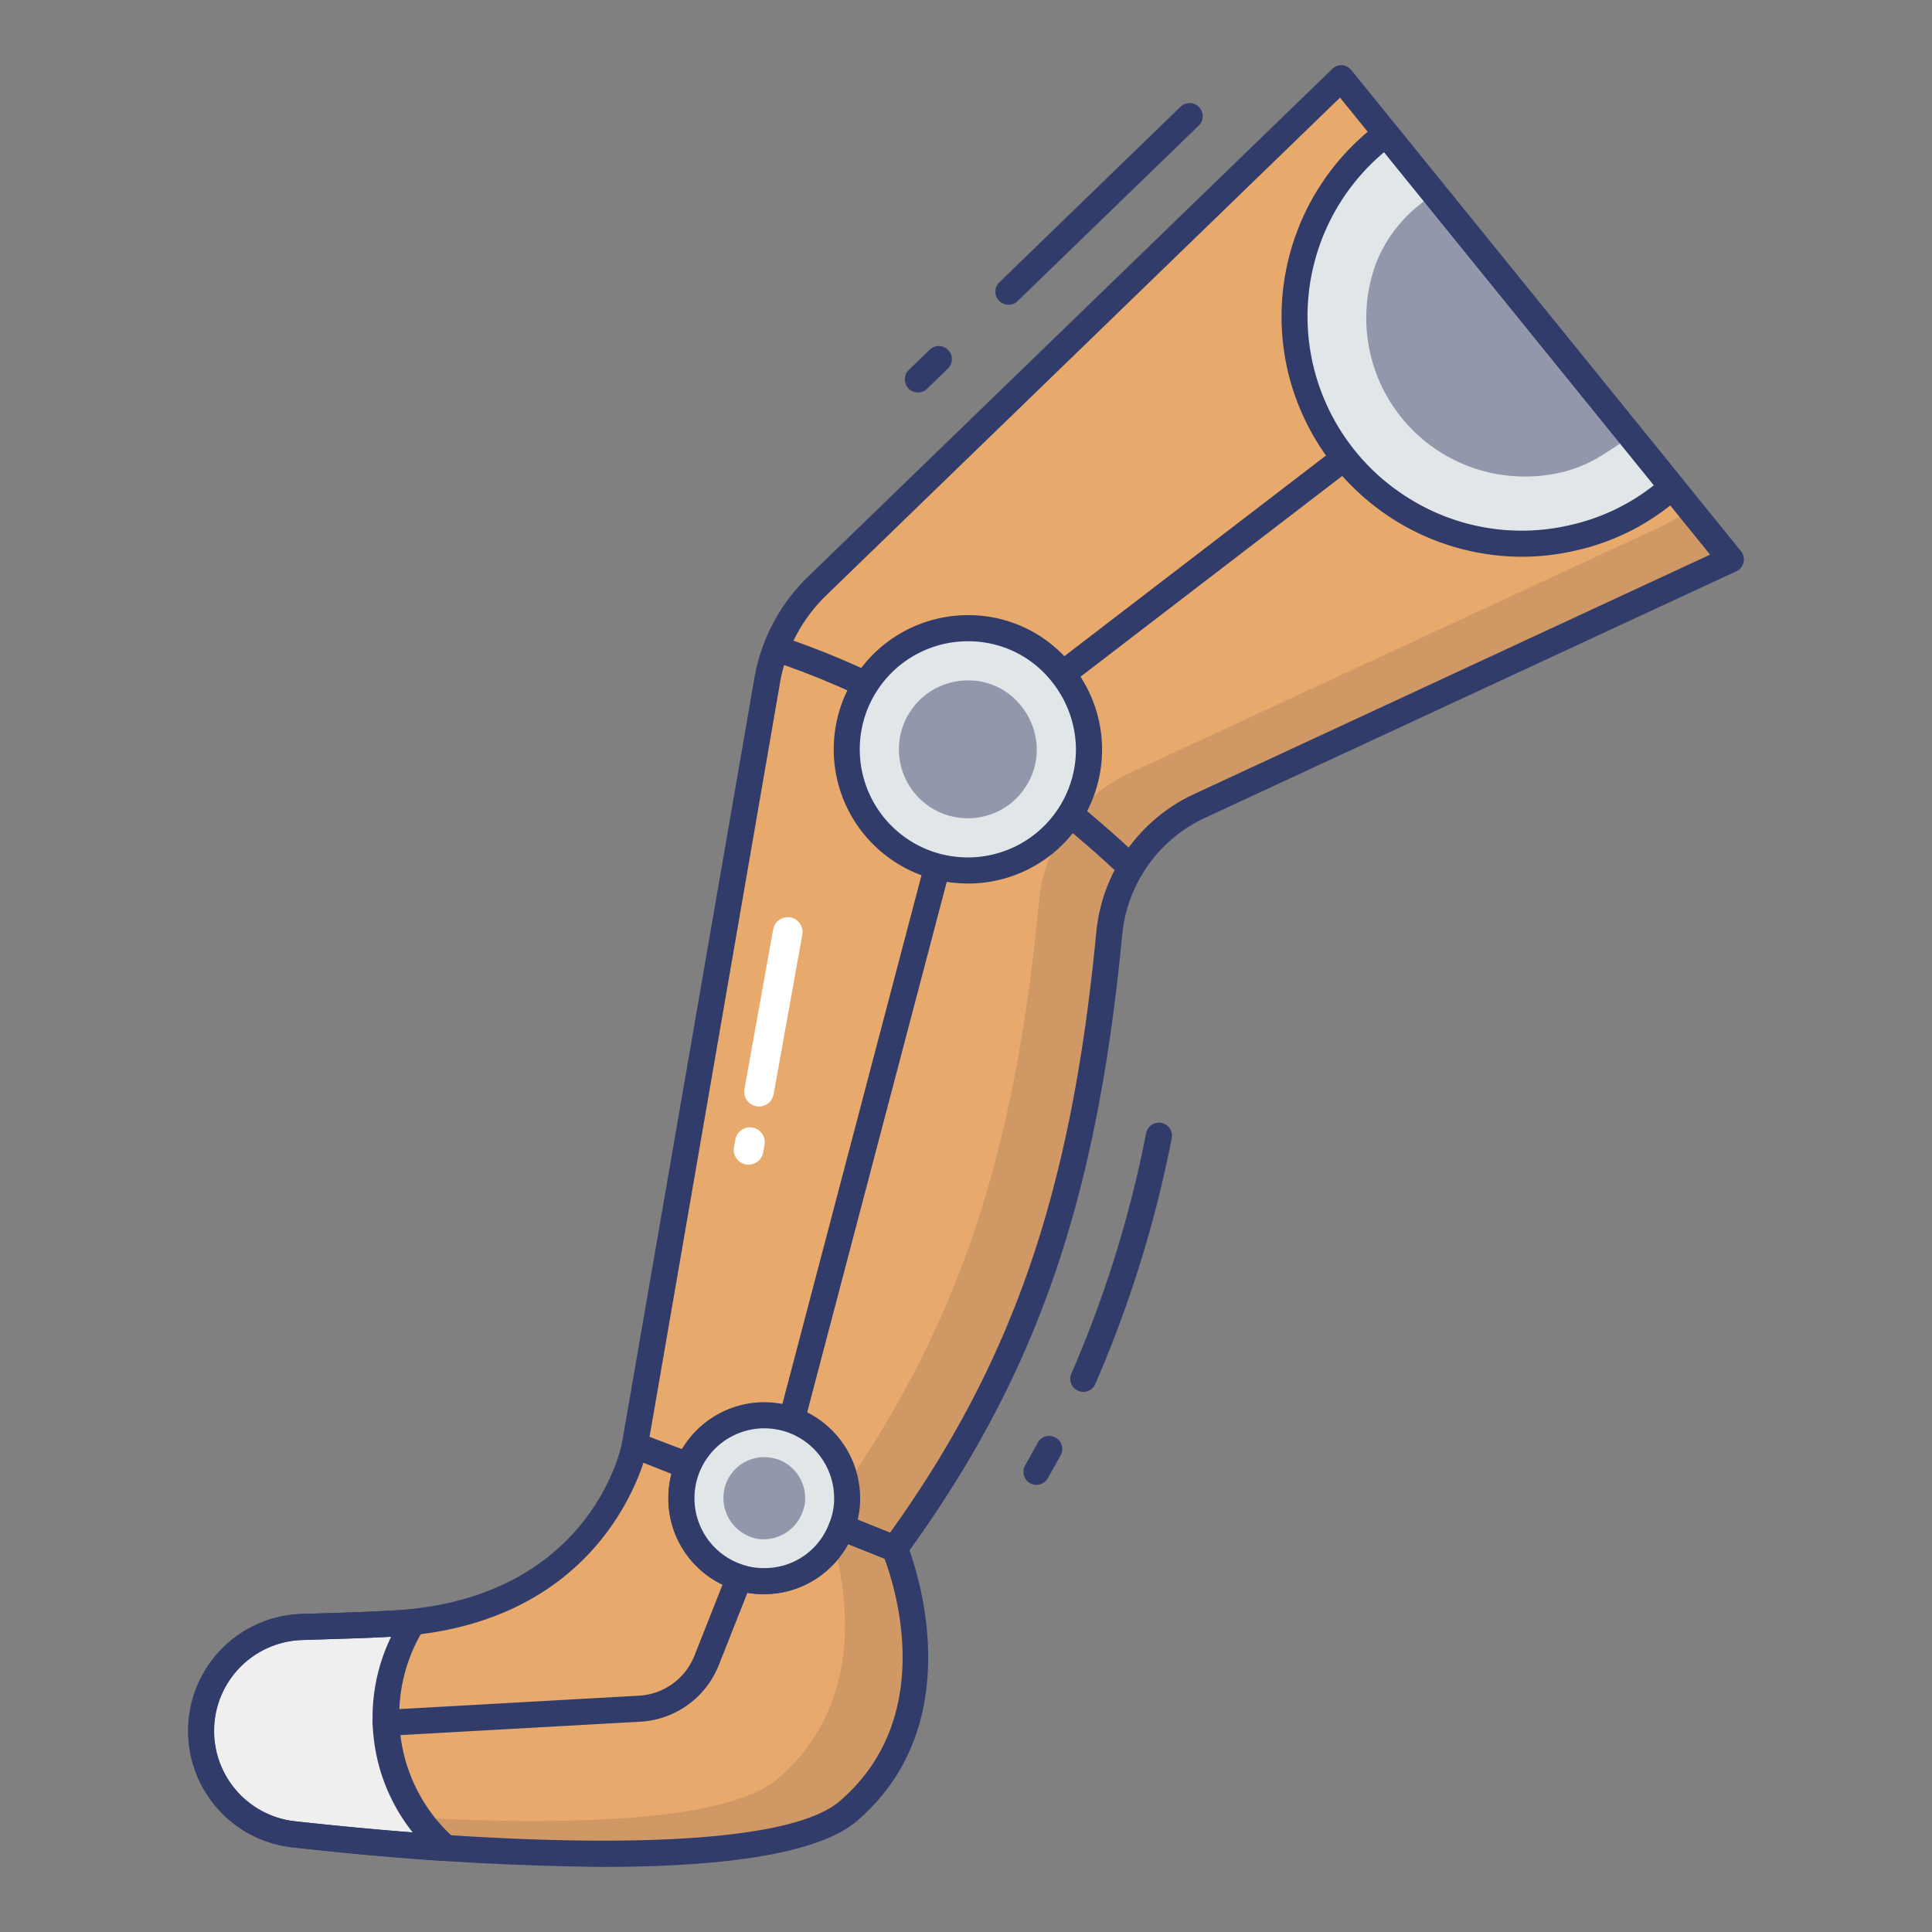 <svg id="color_line" height="512" viewBox="0 0 74 74" width="512" xmlns="http://www.w3.org/2000/svg" data-name="color line"><rect x="0" y="0" width="74" height="74" fill="#808080" stroke="none"/><path d="m66.29 21.43-20.35 9.44a6.008 6.008 0 0 0 -3.45 4.89c-.92 9.52-2.95 16.32-8.22 23.56l-9.95-3.96 5.05-29.2a6.633 6.633 0 0 1 1.91-3.69l20.09-19.47 1.72 2.13 10.95 13.52z" fill="#e7aa6c"/><path d="m32.489 69.369c-2.91 2.5-15.3 1.555-21.241.889a3.984 3.984 0 0 1 .3-7.941c.777-.022 2.471-.067 3.582-.133 7.986-.489 9.186-6.826 9.186-6.826l2.043.773a3.187 3.187 0 0 0 1.966 4.287 2.946 2.946 0 0 0 .944.144 3.149 3.149 0 0 0 2.965-2.062l2.032.822s2.666 6.237-1.777 10.047z" fill="#e7aa6c"/><path d="m66.29 21.43-20.35 9.44a6.008 6.008 0 0 0 -3.45 4.89c-.92 9.52-2.95 16.32-8.22 23.56l-2.04-.81-.58-.23c-.05-.14-.08-.21-.08-.21h.01c5.27-7.24 7.3-14.04 8.22-23.56a6.008 6.008 0 0 1 3.45-4.89l20.35-9.44 1.17-.63z" fill="#d09865"/><path d="m32.49 69.37c-2.91 2.5-15.3 1.55-21.24.89a3.933 3.933 0 0 1 -2.46-1.23c6.02.66 18.14 1.56 21.01-.91 3.33-2.86 2.66-7.09 2.12-9.02a2.553 2.553 0 0 0 .31-.59v-.01l2.04.82s2.66 6.24-1.78 10.05z" fill="#d09865"/><path d="m17.07 70.78c-2.2-.15-4.24-.35-5.82-.52a3.984 3.984 0 0 1 .3-7.94c.78-.03 2.47-.07 3.58-.14.23-.01.46-.03.68-.05-.67 1.21-2.48 5.31 1.26 8.65z" fill="#eeefee"/><g fill="#323c6b"><path d="m17.07 71.28h-.034c-1.831-.125-3.741-.3-5.839-.522a4.484 4.484 0 0 1 .339-8.937l.827-.027c.841-.026 1.939-.061 2.736-.111.231-.01.454-.03.666-.049a.51.51 0 0 1 .464.225.5.5 0 0 1 .019.515 6.29 6.29 0 0 0 1.152 8.033.5.5 0 0 1 -.333.873zm-2.088-8.59c-.78.045-1.8.077-2.588.1l-.825.027a3.483 3.483 0 0 0 -.265 6.943c1.594.172 3.079.312 4.5.423a7.079 7.079 0 0 1 -.823-7.493z"/><path d="m14.785 66.492a.5.5 0 0 1 -.027-1l9.729-.544a2.434 2.434 0 0 0 2.107-1.52l1.266-3.2a.5.5 0 1 1 .93.368l-1.266 3.2a3.438 3.438 0 0 1 -2.979 2.148l-9.73.544z"/><path d="m40.042 26.82a.5.5 0 0 1 -.3-.9l12.15-9.32a.5.5 0 0 1 .608.794l-12.15 9.32a.5.5 0 0 1 -.308.106z"/><path d="m30.324 54.886a.5.5 0 0 1 -.484-.627l5.786-21.991a.5.5 0 1 1 .967.255l-5.786 21.99a.5.5 0 0 1 -.483.373z"/></g><path d="m64.04 18.65a8.364 8.364 0 0 1 -3.8 1.95 8.707 8.707 0 0 1 -7.15-15.47z" fill="#e1e6e9"/><path d="m62.491 16.706-.959.624a5.325 5.325 0 0 1 -1.746.768h-.012a5.944 5.944 0 0 1 -1.377.154 6.07 6.07 0 0 1 -5.685-8.186 5.375 5.375 0 0 1 1.621-2.193l.594-.5z" fill="#9297ab"/><path d="m43.318 33.728a.5.5 0 0 1 -.343-.137c-.944-.892-1.934-1.745-2.942-2.536a.5.5 0 1 1 .617-.787c1.032.81 2.045 1.684 3.011 2.6a.5.5 0 0 1 -.343.863z" fill="#323c6b"/><path d="m33.911 27.086a.5.5 0 0 1 -.224-.053 30.453 30.453 0 0 0 -4.108-1.716.5.5 0 0 1 .313-.949 31.389 31.389 0 0 1 4.244 1.771.5.5 0 0 1 -.225.947z" fill="#323c6b"/><path d="m41.71 28.709a4.632 4.632 0 0 1 -4.633 4.633 4.746 4.746 0 0 1 -1.175-.149 4.64 4.64 0 0 1 1.175-9.13 4.573 4.573 0 0 1 3.607 1.737 4.663 4.663 0 0 1 1.026 2.909z" fill="#e1e6e9"/><path d="m37.078 33.841a5.236 5.236 0 0 1 -1.3-.165 5.14 5.14 0 0 1 1.3-10.114 5.049 5.049 0 0 1 4 1.934 5.129 5.129 0 0 1 -4 8.345zm0-9.279a4.14 4.14 0 0 0 -1.048 8.147 4.244 4.244 0 0 0 1.048.132 4.138 4.138 0 0 0 4.133-4.133 4.181 4.181 0 0 0 -.918-2.592 4.056 4.056 0 0 0 -3.215-1.553z" fill="#323c6b"/><path d="m37.078 31.341a2.757 2.757 0 0 1 -.672-.084 2.64 2.64 0 0 1 .672-5.195 2.562 2.562 0 0 1 2.033.977 2.687 2.687 0 0 1 .6 1.669 2.636 2.636 0 0 1 -2.633 2.633z" fill="#9297ab"/><path d="m58.274 21.325a9.231 9.231 0 0 1 -8.961-7.163 9.24 9.24 0 0 1 3.477-9.433.5.5 0 0 1 .688.086l10.95 13.52a.5.5 0 0 1 -.053.686 8.926 8.926 0 0 1 -4.026 2.067 9.248 9.248 0 0 1 -2.075.237zm-5.261-15.495a8.2 8.2 0 0 0 .919 13.236 8.142 8.142 0 0 0 6.2 1.047 7.971 7.971 0 0 0 3.216-1.528z" fill="#323c6b"/><path d="m23.07 71.507a113.477 113.477 0 0 1 -11.878-.752 4.484 4.484 0 0 1 .34-8.938l.193-.006c.834-.023 2.353-.065 3.375-.127 7.481-.458 8.677-6.178 8.725-6.421a.5.5 0 0 1 .668-.374l2.043.772a.5.5 0 0 1 .283.665 2.687 2.687 0 0 0 1.654 3.613 2.475 2.475 0 0 0 .8.122 2.632 2.632 0 0 0 2.5-1.738.5.5 0 0 1 .657-.291l2.033.822a.5.5 0 0 1 .272.267c.028.066 2.755 6.625-1.912 10.627-1.575 1.345-5.511 1.759-9.753 1.759zm1.578-15.489c-.537 1.632-2.651 6.246-9.488 6.664-1.033.062-2.565.1-3.408.129l-.191.005a3.483 3.483 0 0 0 -.261 6.944c8.538.958 18.5 1.257 20.861-.771 3.743-3.209 2.113-8.24 1.717-9.289l-1.39-.562a3.675 3.675 0 0 1 -3.223 1.922 3.428 3.428 0 0 1 -1.1-.17 3.647 3.647 0 0 1 -2.565-3.505 3.7 3.7 0 0 1 .125-.959z" fill="#323c6b"/><path d="m34.267 59.817a.5.5 0 0 1 -.185-.036l-9.951-3.96a.5.5 0 0 1 -.308-.55l5.053-29.193a7.117 7.117 0 0 1 2.052-3.968l20.1-19.469a.473.473 0 0 1 .372-.141.5.5 0 0 1 .358.185l14.926 18.428a.5.5 0 0 1 -.178.768l-20.356 9.446a5.521 5.521 0 0 0 -3.167 4.482c-.983 10.266-3.313 16.94-8.312 23.803a.5.5 0 0 1 -.404.205zm-9.389-4.775 9.212 3.667c4.728-6.6 6.95-13.083 7.9-23a6.525 6.525 0 0 1 3.744-5.293l19.766-9.172-14.174-17.505-19.7 19.085a6.123 6.123 0 0 0 -1.765 3.417z" fill="#323c6b"/><path d="m32.445 57.385a2.865 2.865 0 0 1 -.211 1.111 3.149 3.149 0 0 1 -2.966 2.066 2.946 2.946 0 0 1 -.944-.144 3.177 3.177 0 0 1 .944-6.209 3.286 3.286 0 0 1 1.055.178 3.178 3.178 0 0 1 2.122 2.998z" fill="#e1e6e9"/><path d="m29.269 61.061a3.428 3.428 0 0 1 -1.1-.17 3.677 3.677 0 0 1 1.1-7.183 3.784 3.784 0 0 1 1.218.205 3.682 3.682 0 0 1 2.458 3.472 3.346 3.346 0 0 1 -.25 1.3 3.66 3.66 0 0 1 -3.426 2.376zm0-6.353a2.678 2.678 0 0 0 -.8 5.231 2.475 2.475 0 0 0 .8.122 2.632 2.632 0 0 0 2.5-1.738 2.389 2.389 0 0 0 .18-.938 2.68 2.68 0 0 0 -1.787-2.527 2.779 2.779 0 0 0 -.893-.15z" fill="#323c6b"/><path d="m29.267 58.957a1.259 1.259 0 0 1 -.417-.056 1.592 1.592 0 0 1 -1.141-1.516 1.561 1.561 0 0 1 1.558-1.573 1.748 1.748 0 0 1 .541.092 1.57 1.57 0 0 1 1.031 1.481 1.186 1.186 0 0 1 -.074.449 1.584 1.584 0 0 1 -1.498 1.123z" fill="#9297ab"/><path d="m28.972 42.372a.567.567 0 0 1 -.458-.659l1.1-6.115a.567.567 0 1 1 1.117.2l-1.1 6.115a.567.567 0 0 1 -.659.459z" fill="#fff"/><path d="m28.571 44.6a.567.567 0 0 1 -.458-.659l.053-.293a.567.567 0 1 1 1.117.2l-.053.293a.567.567 0 0 1 -.659.459z" fill="#fff"/><path d="m39.7 56.875a.5.5 0 0 1 -.436-.745l.094-.167c.13-.232.261-.465.386-.7a.5.5 0 1 1 .883.471c-.128.24-.263.479-.4.718l-.093.166a.5.5 0 0 1 -.434.257z" fill="#323c6b"/><path d="m35.156 15.032a.5.5 0 0 1 -.348-.859l.8-.777a.5.5 0 0 1 .7.719l-.8.777a.5.5 0 0 1 -.352.14z" fill="#323c6b"/><path d="m38.625 11.672a.5.5 0 0 1 -.348-.859l6.938-6.722a.5.5 0 1 1 .7.718l-6.937 6.722a.5.5 0 0 1 -.353.141z" fill="#323c6b"/><path d="m41.493 53.313a.5.5 0 0 1 -.457-.7 44.537 44.537 0 0 0 2.864-9.213.5.5 0 0 1 .98.2 45.528 45.528 0 0 1 -2.93 9.415.5.5 0 0 1 -.457.298z" fill="#323c6b"/></svg>